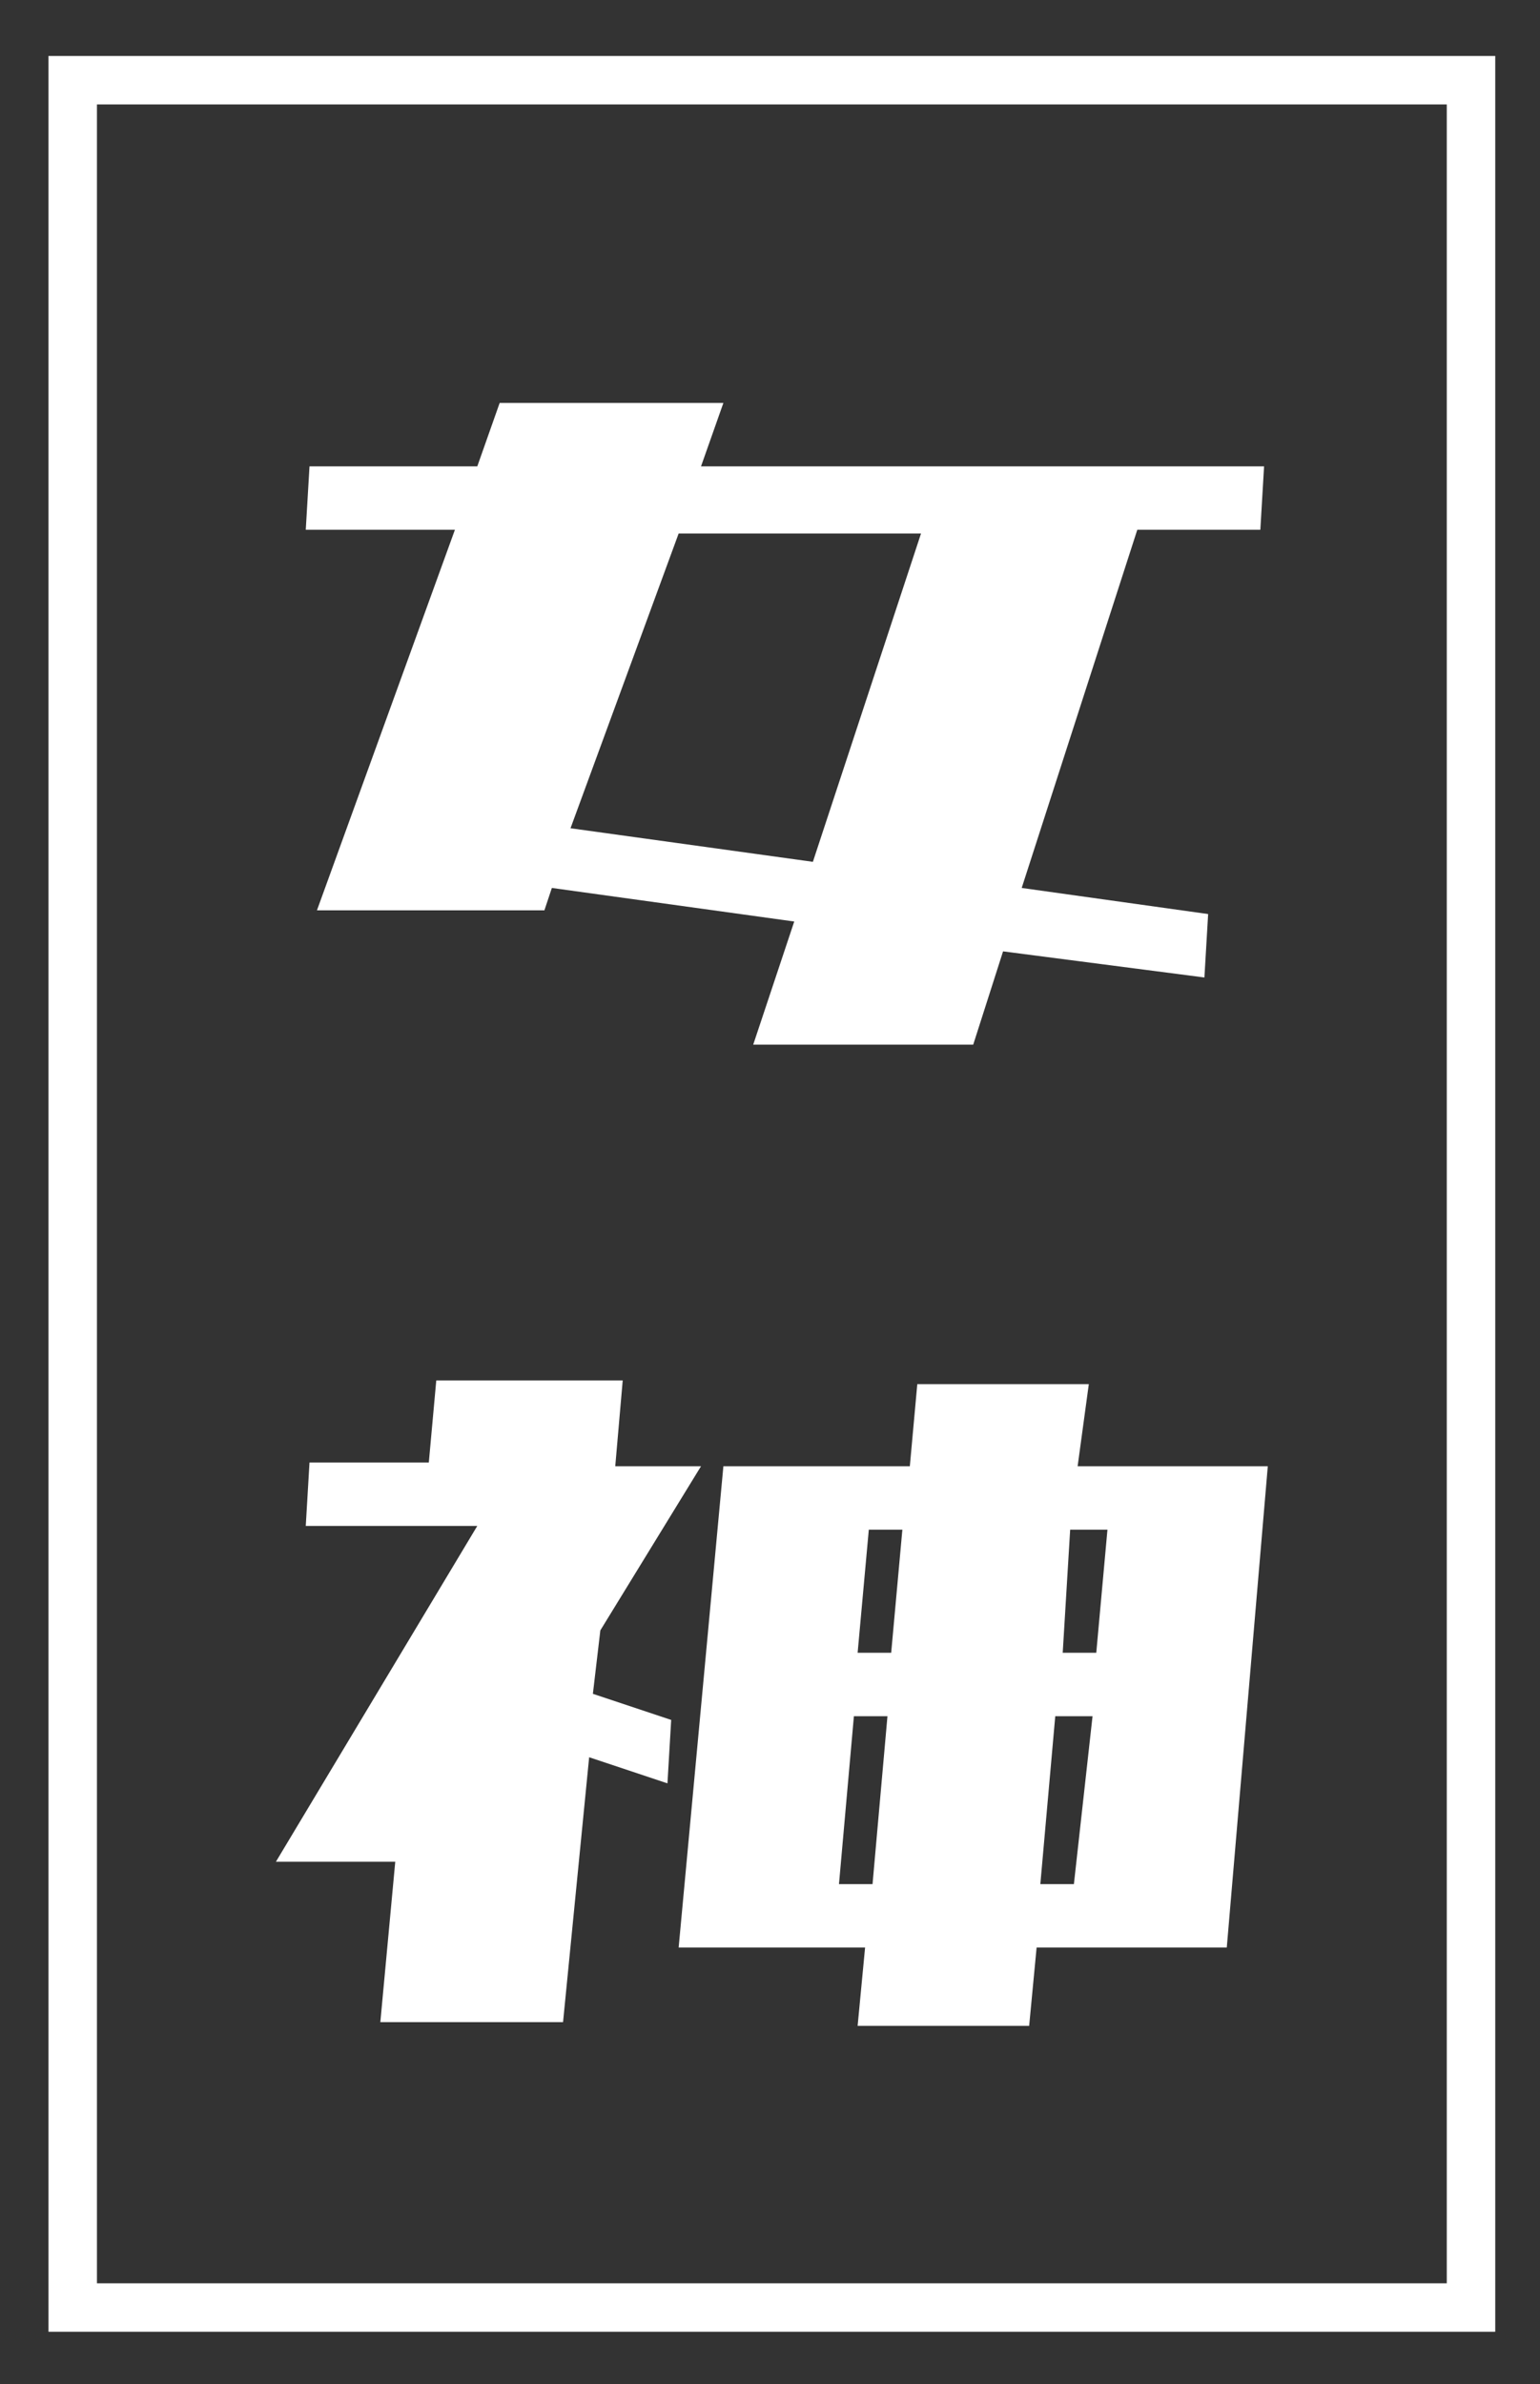 <?xml version="1.0" encoding="utf-8"?>
<!-- Generator: Adobe Illustrator 22.0.0, SVG Export Plug-In . SVG Version: 6.00 Build 0)  -->
<svg version="1.1" id="Layer_1" xmlns="http://www.w3.org/2000/svg" xmlns:xlink="http://www.w3.org/1999/xlink" x="0px" y="0px"
	 viewBox="0 0 41.3 63.9" style="enable-background:new 0 0 41.3 63.9; fill: #FFFFFF;" xml:space="preserve">
<rect x="0" y="0" width="41.3" height="63.9" fill="#333333" stroke="none"/>
<g>
	<g>
		<path d="M8.5,24.4l3.7-10.2h-4l0.1-1.7h4.5l0.6-1.7h6l-0.6,1.7h6.4h5.9h2.8l-0.1,1.7h-3.3l-3.1,9.6l5,0.7l-0.1,1.7l-5.4-0.7
			L26.1,28h-5.9l1.1-3.3l-6.5-0.9l-0.2,0.6C14.6,24.4,8.5,24.4,8.5,24.4z M15.3,22.2l6.5,0.9l2.9-8.8h-6.5L15.3,22.2z"/>
		<path d="M10.2,54.2l0.4-4.3H7.4l5.4-9H8.2l0.1-1.7h3.2l0.2-2.2h5l-0.2,2.3h2.3l-2.7,4.4l-0.2,1.7l2.1,0.7l-0.1,1.7l-2.1-0.7
			l-0.7,7.1H10.2z M18.2,52.2l1.2-12.9h1.2h2.9h0.9l0.2-2.2h4.6l-0.3,2.2h1H33h1l-1.1,12.9h-0.8h-3.3h-1l-0.2,2.1H23l0.2-2.1h-0.9
			h-2.7H18.2z M22.5,50.5h0.9l0.4-4.5h-0.9L22.5,50.5z M23,44.3h0.9l0.3-3.3h-0.9L23,44.3z M29.3,46h-1l-0.4,4.5h0.9L29.3,46z
			 M29.7,41h-1l-0.2,3.3h0.9L29.7,41z"/>
	</g>
	<g>
		<path d="M40.1,62.5H1.3v-61h38.8V62.5z M2.6,61.2h36.2V2.8H2.6V61.2z"/>
	</g>
</g>
</svg>
